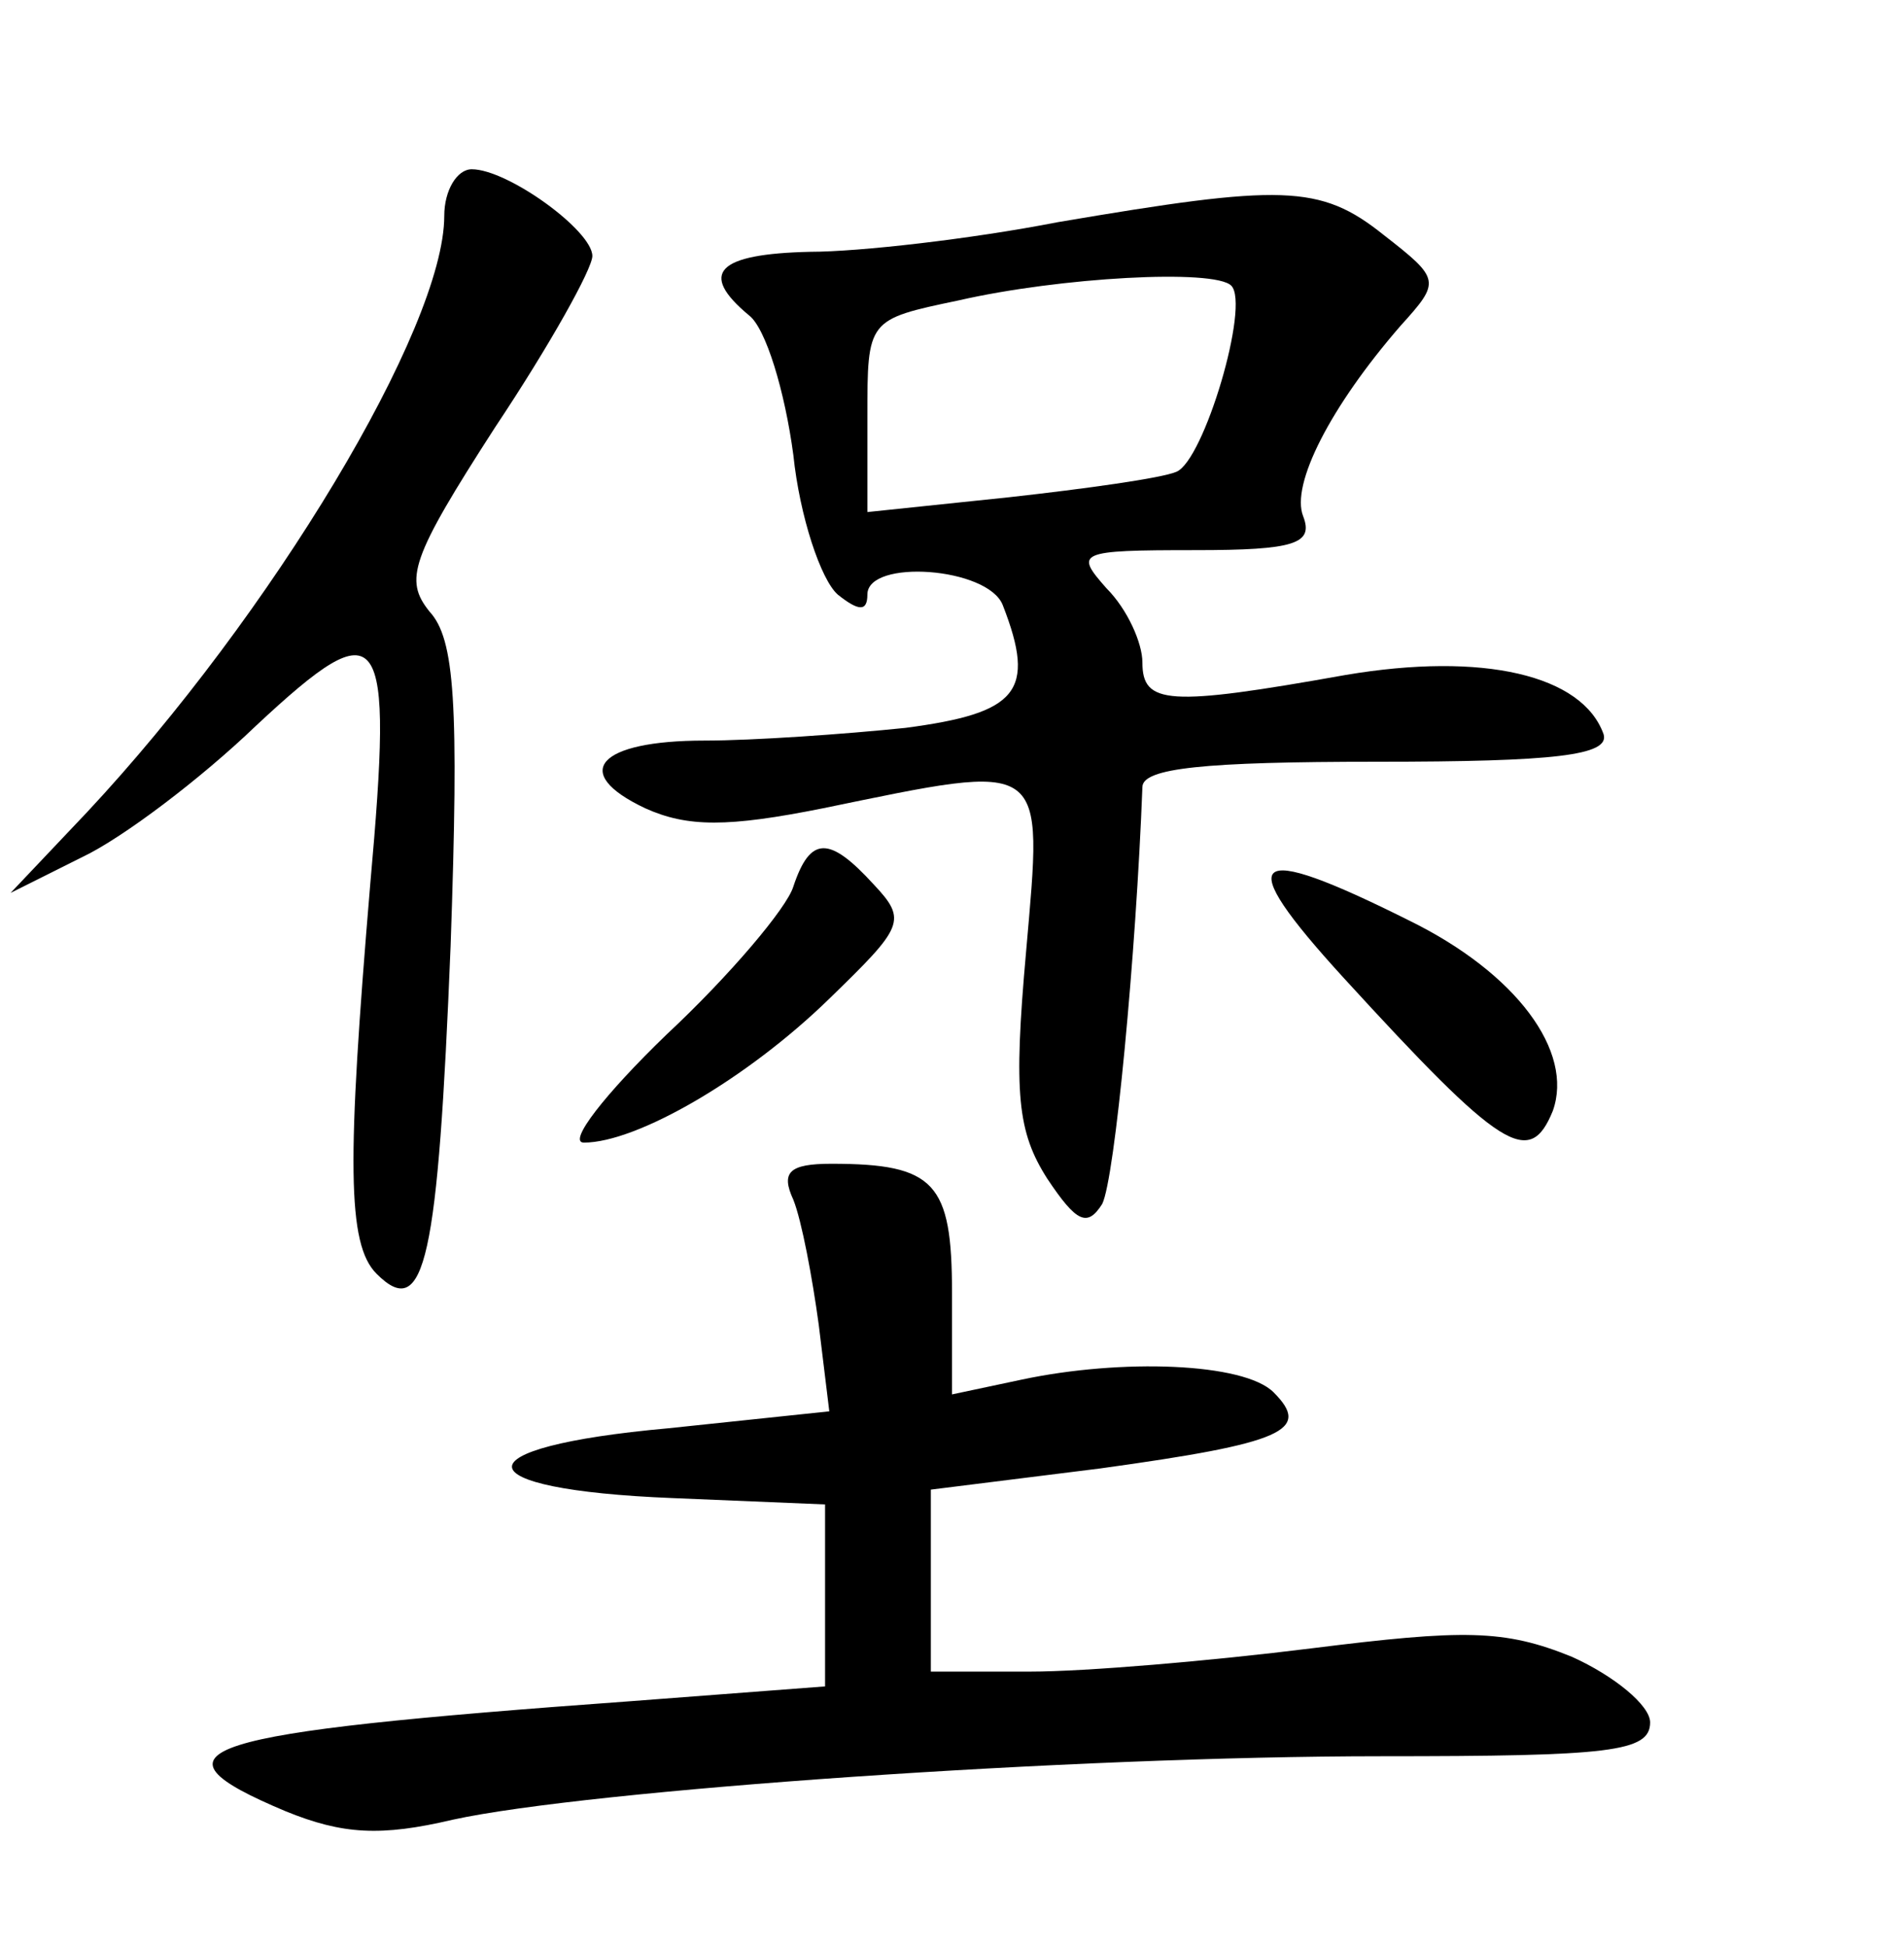<?xml version="1.0" standalone="no"?>
<!DOCTYPE svg PUBLIC "-//W3C//DTD SVG 20010904//EN"
 "http://www.w3.org/TR/2001/REC-SVG-20010904/DTD/svg10.dtd">
<svg version="1.0" xmlns="http://www.w3.org/2000/svg"
 width="90pt" height="92pt" viewBox="0 0 90 92"
 preserveAspectRatio="xMidYMid meet">
<g transform="translate(0,92) scale(0.1,-0.1)"
fill="#000000" stroke="none">
<path d="M210 818 c0 -53 -82 -189 -169 -282 l-36 -38 34 17 c19 9 56 37 82
62 60 56 65 48 54 -75 -11 -131 -11 -170 3 -184 23 -23 29 7 35 155 4 115 2
145 -10 158 -12 15 -9 25 31 87 26 39 46 75 46 81 0 12 -40 41 -57 41 -7 0
-13 -10 -13 -22z"/>
<path d="M500 815 c-41 -8 -94 -14 -117 -14 -44 -1 -53 -10 -29 -30 8 -6 17
-36 21 -66 3 -29 13 -59 21 -66 10 -8 14 -8 14 0 0 17 57 13 64 -5 16 -41 7
-51 -46 -58 -29 -3 -72 -6 -95 -6 -50 0 -64 -15 -28 -32 20 -9 39 -9 84 0 107
22 104 24 96 -68 -6 -67 -4 -85 10 -107 14 -21 19 -23 26 -12 6 12 16 118 19
197 0 9 29 12 111 12 84 0 110 3 107 13 -10 28 -57 39 -122 28 -84 -15 -96
-14 -96 6 0 9 -7 25 -17 35 -15 17 -14 18 42 18 47 0 56 3 51 16 -6 15 13 52
46 90 19 21 19 22 -8 43 -30 24 -48 24 -154 6z m82 -30 c9 -9 -13 -83 -26 -88
-7 -3 -43 -8 -79 -12 l-67 -7 0 45 c0 46 0 46 43 55 48 11 121 15 129 7z"/>
<path d="M375 501 c-3 -10 -30 -42 -60 -70 -29 -28 -47 -51 -39 -51 25 0 77
30 116 68 35 34 37 37 21 54 -21 23 -30 23 -38 -1z"/>
<path d="M635 458 c75 -82 88 -90 99 -63 10 28 -17 65 -68 90 -76 38 -84 31
-31 -27z"/>
<path d="M375 353 c4 -10 9 -37 12 -59 l5 -41 -76 -8 c-100 -9 -98 -29 2 -33
l72 -3 0 -43 0 -43 -92 -7 c-207 -15 -232 -23 -163 -52 27 -11 45 -12 79 -4
64 14 293 30 439 30 108 0 127 2 127 16 0 8 -17 22 -37 31 -32 13 -51 13 -123
4 -48 -6 -107 -11 -133 -11 l-47 0 0 43 0 43 80 10 c87 12 100 18 82 36 -14
14 -72 16 -119 6 l-33 -7 0 48 c0 52 -8 61 -57 61 -20 0 -24 -4 -18 -17z"/>
</g>
</svg>
